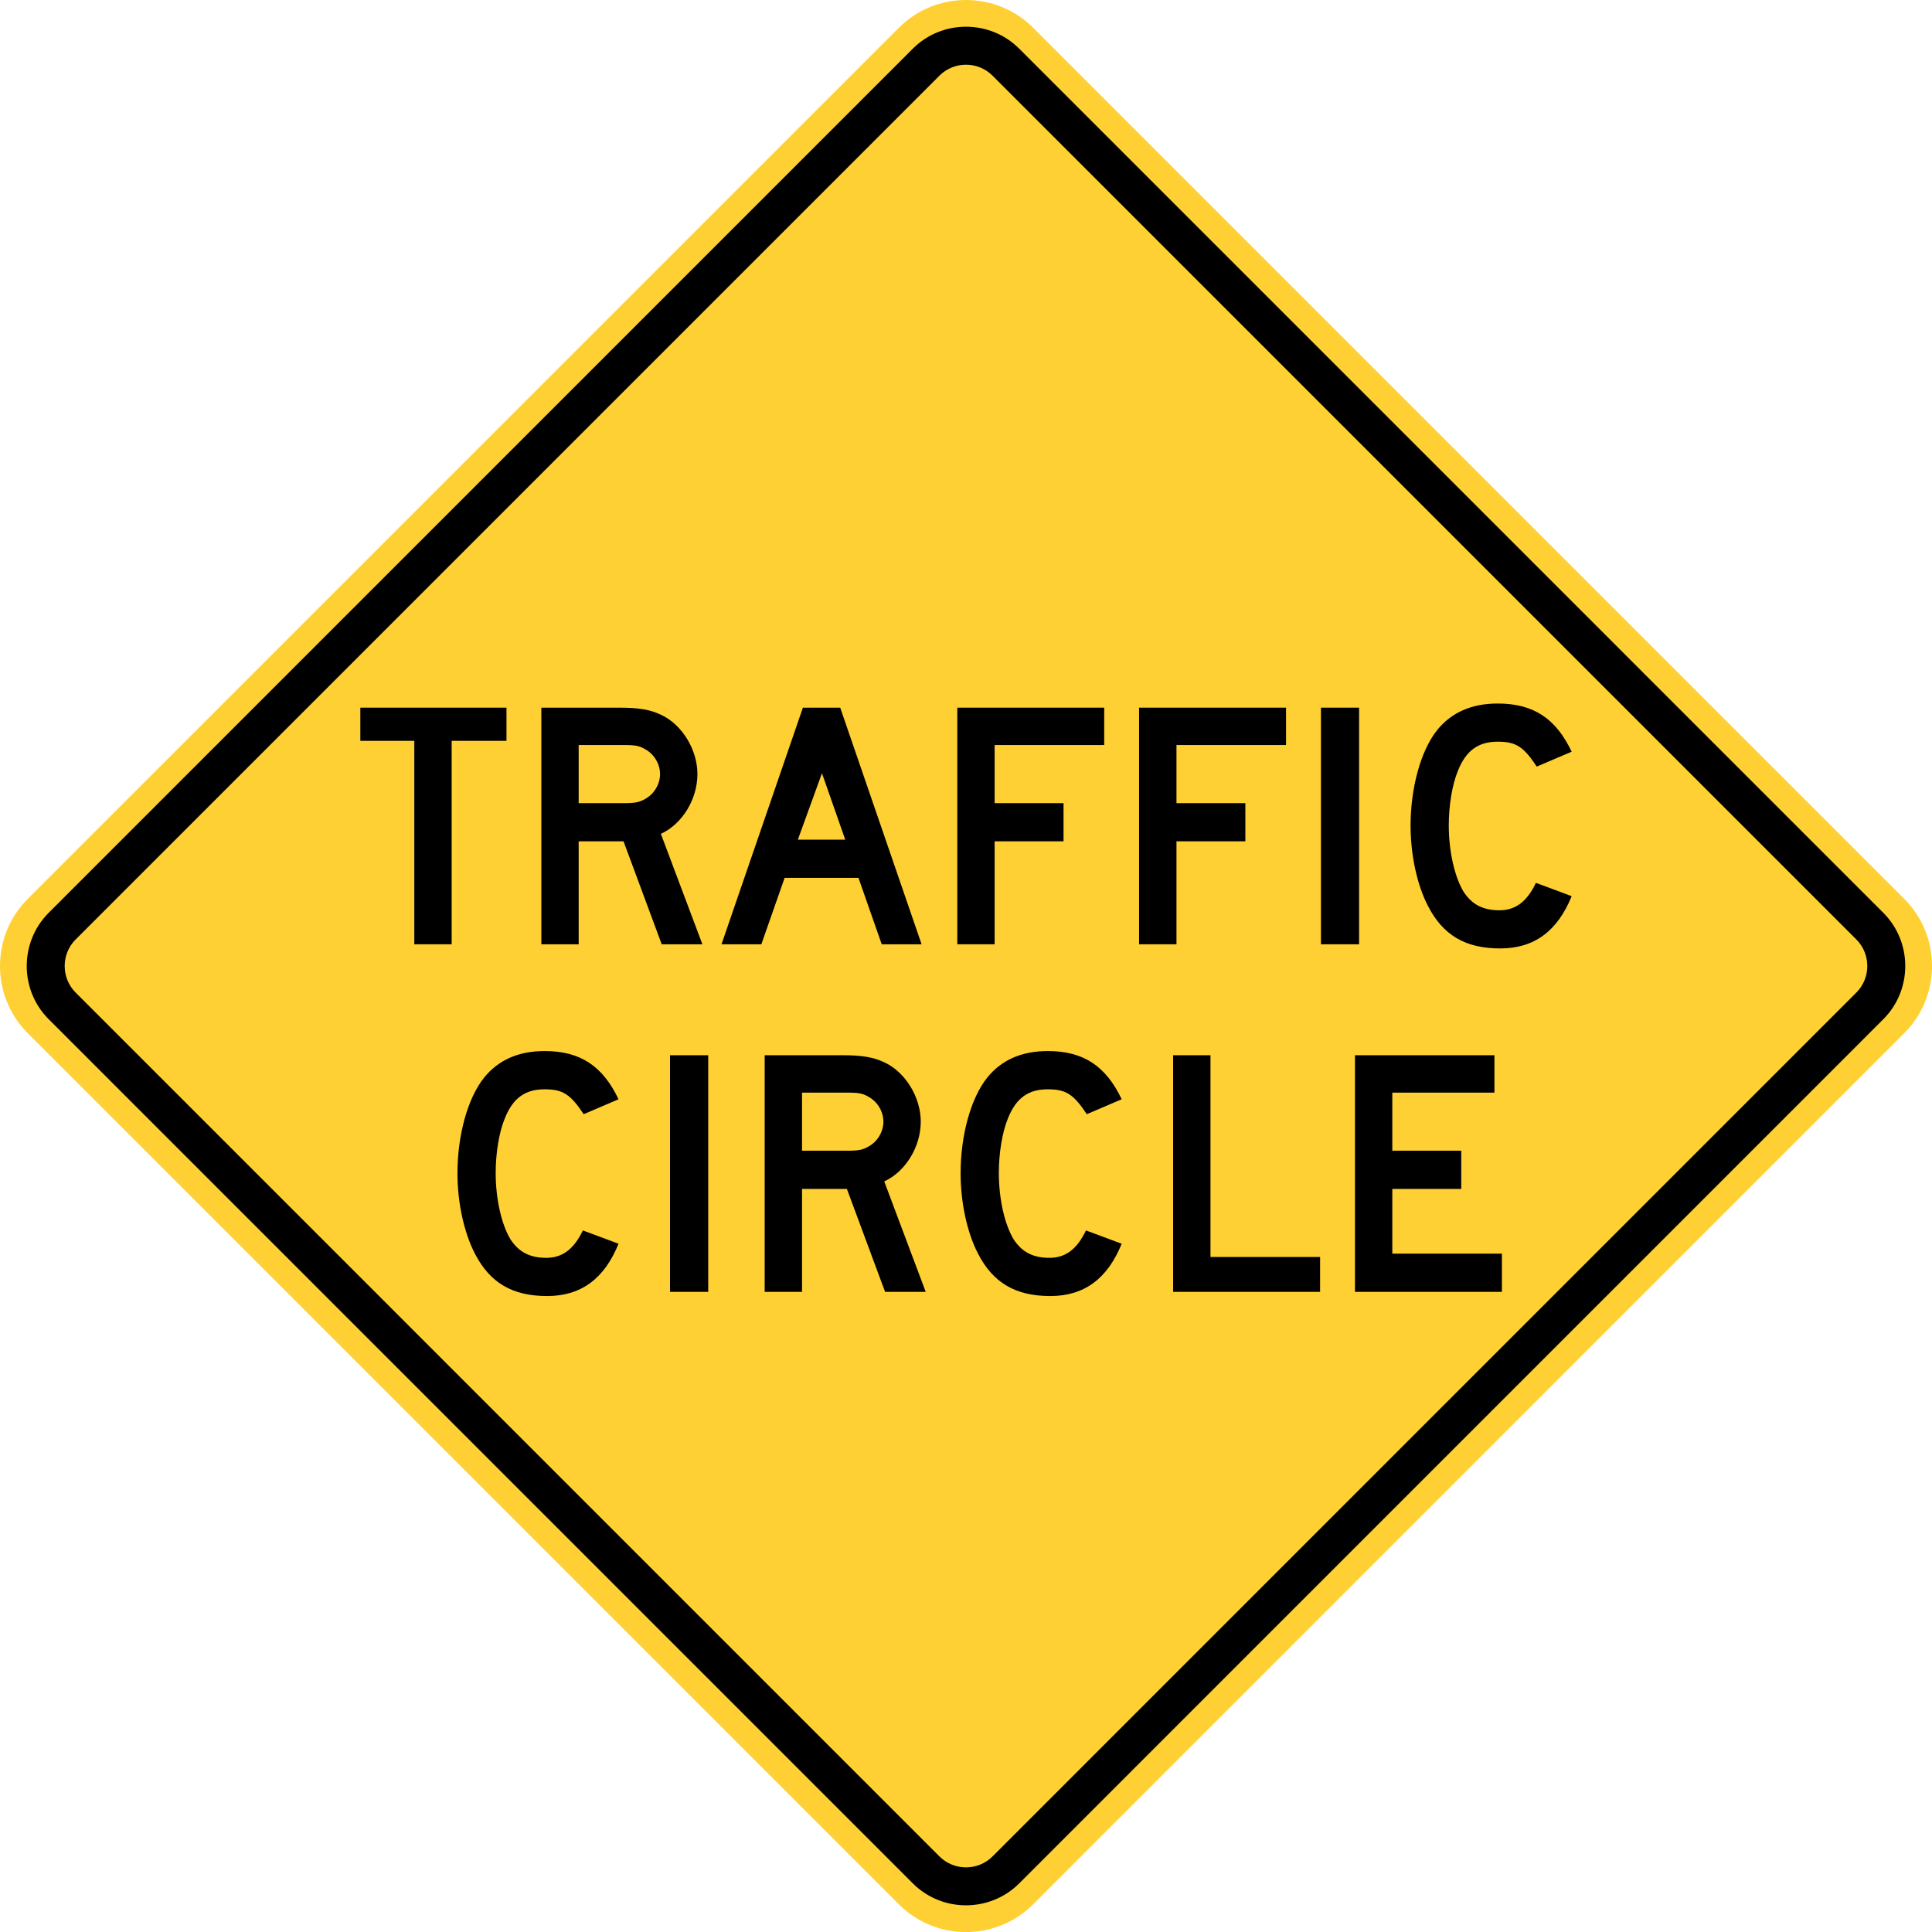 <?xml version="1.0" encoding="UTF-8" standalone="no"?>
<!-- Generator: Adobe Illustrator 12.0.1, SVG Export Plug-In  -->

<svg
   xmlns:dc="http://purl.org/dc/elements/1.1/"
   xmlns:cc="http://creativecommons.org/ns#"
   xmlns:rdf="http://www.w3.org/1999/02/22-rdf-syntax-ns#"
   xmlns:svg="http://www.w3.org/2000/svg"
   xmlns="http://www.w3.org/2000/svg"
   xmlns:sodipodi="http://sodipodi.sourceforge.net/DTD/sodipodi-0.dtd"
   xmlns:inkscape="http://www.inkscape.org/namespaces/inkscape"
   version="1.1"
   width="285.993"
   height="286.005"
   viewBox="0 0 285.993 286.005"
   enable-background="new 0 0 288 288"
   xml:space="preserve"
   id="svg2"
   inkscape:version="0.48.2 r9819"
   sodipodi:docname="AJAX1.svg"><sodipodi:namedview
   pagecolor="#ffffff"
   bordercolor="#666666"
   borderopacity="1"
   objecttolerance="10"
   gridtolerance="10"
   guidetolerance="10"
   inkscape:pageopacity="0"
   inkscape:pageshadow="2"
   inkscape:window-width="1280"
   inkscape:window-height="1004"
   id="namedview40"
   showgrid="false"
   fit-margin-top="0"
   fit-margin-left="0"
   fit-margin-right="0"
   fit-margin-bottom="0"
   inkscape:zoom="2.3177389"
   inkscape:cx="48.01072"
   inkscape:cy="119.08141"
   inkscape:window-x="-8"
   inkscape:window-y="-8"
   inkscape:window-maximized="1"
   inkscape:current-layer="svg2" />
<defs
   id="defs4">
</defs>
<path
   d="M 4.09,133.076 133.073,4.093 c 5.458,-5.458 14.388,-5.458 19.845,0 L 281.901,133.075 c 5.457,5.458 5.457,14.387 0,19.846 l -128.982,128.987 c -5.457,5.463 -14.387,5.463 -19.845,0 L 4.09,152.922 c -5.454,-5.459 -5.454,-14.388 0,-19.846 z"
   id="path6"
   style="fill:#ffd033;stroke:none;fill-opacity:1"
   inkscape:connector-curvature="0" />

<path
   clip-rule="evenodd"
   d="M 7.202,135.125 135.127,7.202 c 4.325,-4.329 11.412,-4.329 15.746,0 L 278.791,135.125 c 4.325,4.333 4.325,11.416 0,15.745 l -127.918,127.927 c -4.334,4.329 -11.42,4.329 -15.746,0 L 7.202,150.87 c -4.326,-4.329 -4.326,-11.412 0,-15.745"
   id="path10"
   inkscape:connector-curvature="0"
   style="fill-rule:evenodd;stroke:none;fill:#000000" />
<path
   clip-rule="evenodd"
   d="M 11.2,139.066 139.062,11.204 c 2.163,-2.167 5.704,-2.167 7.865,0 L 274.791,139.067 c 2.165,2.164 2.165,5.704 0,7.868 l -127.863,127.867 c -2.161,2.164 -5.703,2.164 -7.865,0 L 11.2,146.935 c -2.164,-2.165 -2.164,-5.705 0,-7.869"
   id="path12"
   style="fill:#ffd033;fill-rule:evenodd;stroke:none;fill-opacity:1"
   inkscape:connector-curvature="0" />
<path
   transform="translate(-1.004,-1.003)"
   style="stroke:none;fill:#000000"
   d="m 67.866,110.669 0,30.117 -5.533,0 0,-30.117 -7.988,0 0,-4.911 21.634,0 0,4.911 -8.113,0"
   id="polyline14" />
<path
   d="m 103.977,139.784 -6.147,-16.349 c 3.199,-1.469 5.41,-5.163 5.41,-8.847 0,-3.563 -2.211,-7.25 -5.286,-8.73 -1.718,-0.854 -3.563,-1.102 -6.27,-1.102 h -11.55 v 35.028 h 5.527 v -15.242 h 6.642 l 5.651,15.242 h 6.023 m -6.269,-25.196 c 0,1.474 -0.861,2.95 -2.214,3.684 -0.861,0.493 -1.472,0.619 -3.191,0.619 h -6.642 v -8.605 h 6.642 c 1.842,0 2.33,0.126 3.191,0.614 1.353,0.74 2.214,2.214 2.214,3.688 z"
   id="path16"
   inkscape:connector-curvature="0"
   style="stroke:none;fill:#000000" />
<path
   d="m 136.423,139.784 -12.046,-35.028 h -5.527 l -12.047,35.028 h 5.9 l 3.444,-9.833 h 10.931 l 3.445,9.833 h 5.9 m -11.304,-15.489 h -7.013 l 3.568,-9.833 3.445,9.833 z"
   id="path18"
   inkscape:connector-curvature="0"
   style="stroke:none;fill:#000000" />
<path
   transform="translate(-1.004,-1.003)"
   style="stroke:none;fill:#000000"
   d="m 148.239,111.288 0,8.605 10.2,0 0,5.651 -10.2,0 0,15.242 -5.527,0 0,-35.028 21.747,0 0,5.53 -16.22,0"
   id="polyline20" />
<path
   transform="translate(-1.004,-1.003)"
   style="stroke:none;fill:#000000"
   d="m 175.157,111.288 0,8.605 10.197,0 0,5.651 -10.197,0 0,15.242 -5.535,0 0,-35.028 21.755,0 0,5.53 -16.22,0"
   id="polyline22" />
<path
   style="stroke:none;fill:#000000"
   d="m 195.536,104.755 5.65,0 0,35.028 -5.65,0 z"
   id="rect24" />
<path
   d="m 222.083,140.398 c -5.163,0 -8.484,-1.967 -10.69,-6.27 -1.603,-3.069 -2.586,-7.492 -2.586,-11.92 0,-5.531 1.479,-11.061 3.935,-14.135 2.088,-2.576 5.039,-3.93 8.972,-3.93 5.286,0 8.603,2.214 10.939,7.13 l -5.165,2.204 c -1.965,-2.949 -3.072,-3.684 -5.774,-3.684 -2.825,0 -4.67,1.233 -5.9,4.303 -0.86,2.094 -1.353,5.163 -1.353,8.112 0,3.809 0.865,7.624 2.214,9.832 1.23,1.847 2.83,2.708 5.286,2.708 2.337,0 4.055,-1.233 5.403,-4.061 l 5.289,1.973 c -2.092,5.162 -5.536,7.738 -10.57,7.738"
   id="path26"
   inkscape:connector-curvature="0"
   style="stroke:none;fill:#000000" />
<path
   d="m 80.995,191.852 c -5.166,0 -8.479,-1.974 -10.693,-6.274 -1.595,-3.075 -2.584,-7.493 -2.584,-11.922 0,-5.529 1.478,-11.055 3.938,-14.13 2.09,-2.586 5.034,-3.94 8.971,-3.94 5.281,0 8.602,2.226 10.934,7.137 l -5.157,2.209 c -1.968,-2.948 -3.075,-3.683 -5.777,-3.683 -2.825,0 -4.672,1.228 -5.897,4.297 -0.866,2.099 -1.354,5.162 -1.354,8.11 0,3.815 0.858,7.624 2.212,9.833 1.225,1.847 2.828,2.707 5.283,2.707 2.334,0 4.056,-1.228 5.41,-4.056 l 5.28,1.968 c -2.085,5.162 -5.527,7.744 -10.566,7.744"
   id="path28"
   inkscape:connector-curvature="0"
   style="stroke:none;fill:#000000" />
<path
   style="stroke:none;fill:#000000"
   d="m 99.185,156.207 5.651,0 0,35.027 -5.651,0 z"
   id="rect30" />
<path
   d="m 137.034,191.233 -6.141,-16.349 c 3.192,-1.47 5.406,-5.162 5.406,-8.846 0,-3.563 -2.214,-7.252 -5.28,-8.727 -1.727,-0.855 -3.568,-1.106 -6.27,-1.106 h -11.554 v 35.027 h 5.531 v -15.235 h 6.64 l 5.653,15.236 h 6.015 m -6.265,-25.194 c 0,1.479 -0.857,2.948 -2.211,3.684 -0.86,0.498 -1.474,0.618 -3.192,0.618 h -6.64 v -8.599 h 6.64 c 1.836,0 2.332,0.12 3.192,0.613 1.354,0.735 2.211,2.204 2.211,3.684 z"
   id="path32"
   inkscape:connector-curvature="0"
   style="stroke:none;fill:#000000" />
<path
   d="m 155.474,191.852 c -5.162,0 -8.483,-1.974 -10.697,-6.274 -1.596,-3.075 -2.579,-7.493 -2.579,-11.922 0,-5.529 1.479,-11.055 3.935,-14.13 2.088,-2.586 5.039,-3.94 8.973,-3.94 5.28,0 8.602,2.226 10.936,7.137 l -5.162,2.209 c -1.965,-2.948 -3.072,-3.683 -5.773,-3.683 -2.828,0 -4.671,1.228 -5.9,4.297 -0.861,2.099 -1.349,5.162 -1.349,8.11 0,3.815 0.86,7.624 2.209,9.833 1.23,1.847 2.825,2.707 5.286,2.707 2.337,0 4.051,-1.228 5.403,-4.056 l 5.286,1.968 c -2.09,5.162 -5.529,7.744 -10.568,7.744"
   id="path34"
   inkscape:connector-curvature="0"
   style="stroke:none;fill:#000000" />
<path
   transform="translate(-1.004,-1.003)"
   style="stroke:none;fill:#000000"
   d="m 174.662,192.236 0,-35.027 5.529,0 0,29.864 16.226,0 0,5.163 -21.755,0"
   id="polyline36" />
<path
   transform="translate(-1.004,-1.003)"
   style="stroke:none;fill:#000000"
   d="m 201.58,192.236 0,-35.027 20.645,0 0,5.536 -15.118,0 0,8.599 10.205,0 0,5.656 -10.205,0 0,9.581 16.225,0 0,5.655 -21.752,0"
   id="polyline38" />
</svg>